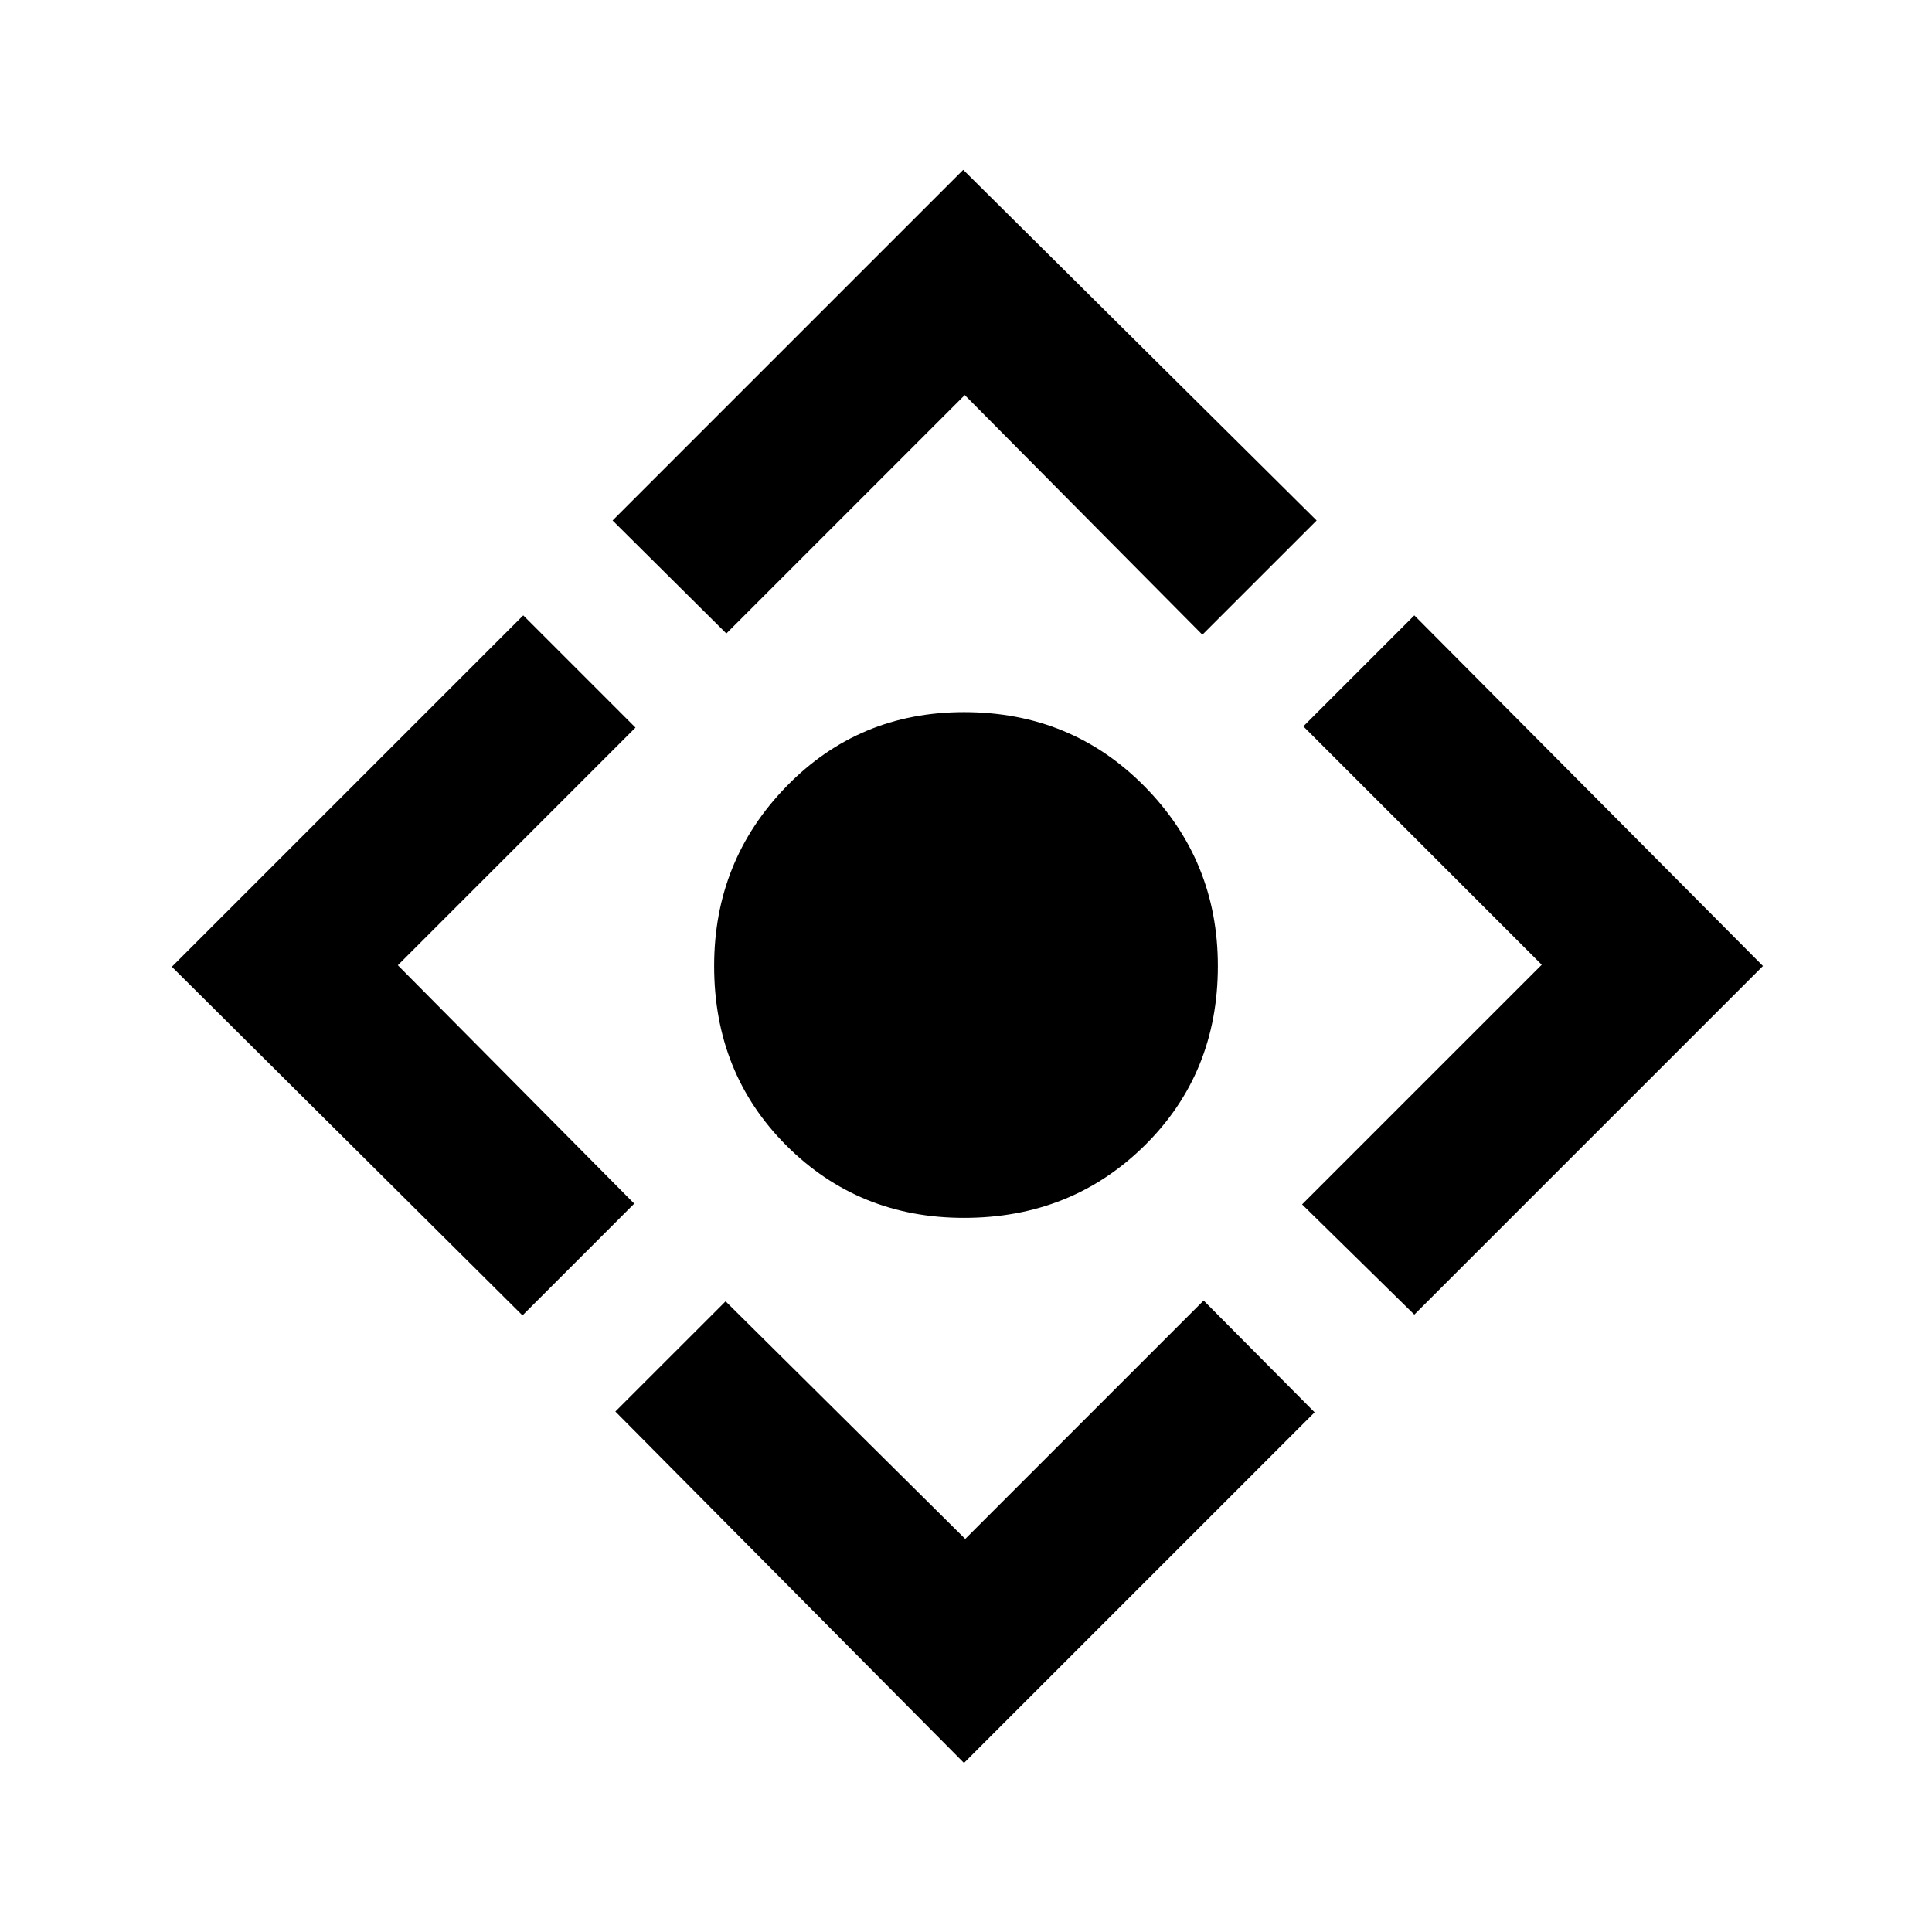 <svg xmlns="http://www.w3.org/2000/svg" height="20" viewBox="0 -960 960 960" width="20"><path d="M479-354.85q-52.31 0-88.23-35.92T354.85-480q0-52.31 35.92-89.23T479-606.15q53.31 0 89.73 36.92T605.15-480q0 53.31-36.42 89.23T479-354.85ZM479-84 305.77-258.62l54.77-54.76 119.08 118.07 118.46-118.46 55.15 55.54L479-84ZM259.62-306.39 85.39-479.62 260-654.23l55.77 55.77-118.08 118.08 117.46 118.46-55.53 55.53Zm101.3-338.84-56.53-56.15 174.23-174.23 175.61 174.23-56.77 56.76-118.08-119.07-118.46 118.46Zm341.85 338.46L647-361.54l119.08-119.08-118.46-118.46 55.15-55.15L876-480 702.77-306.77Z"/></svg>
